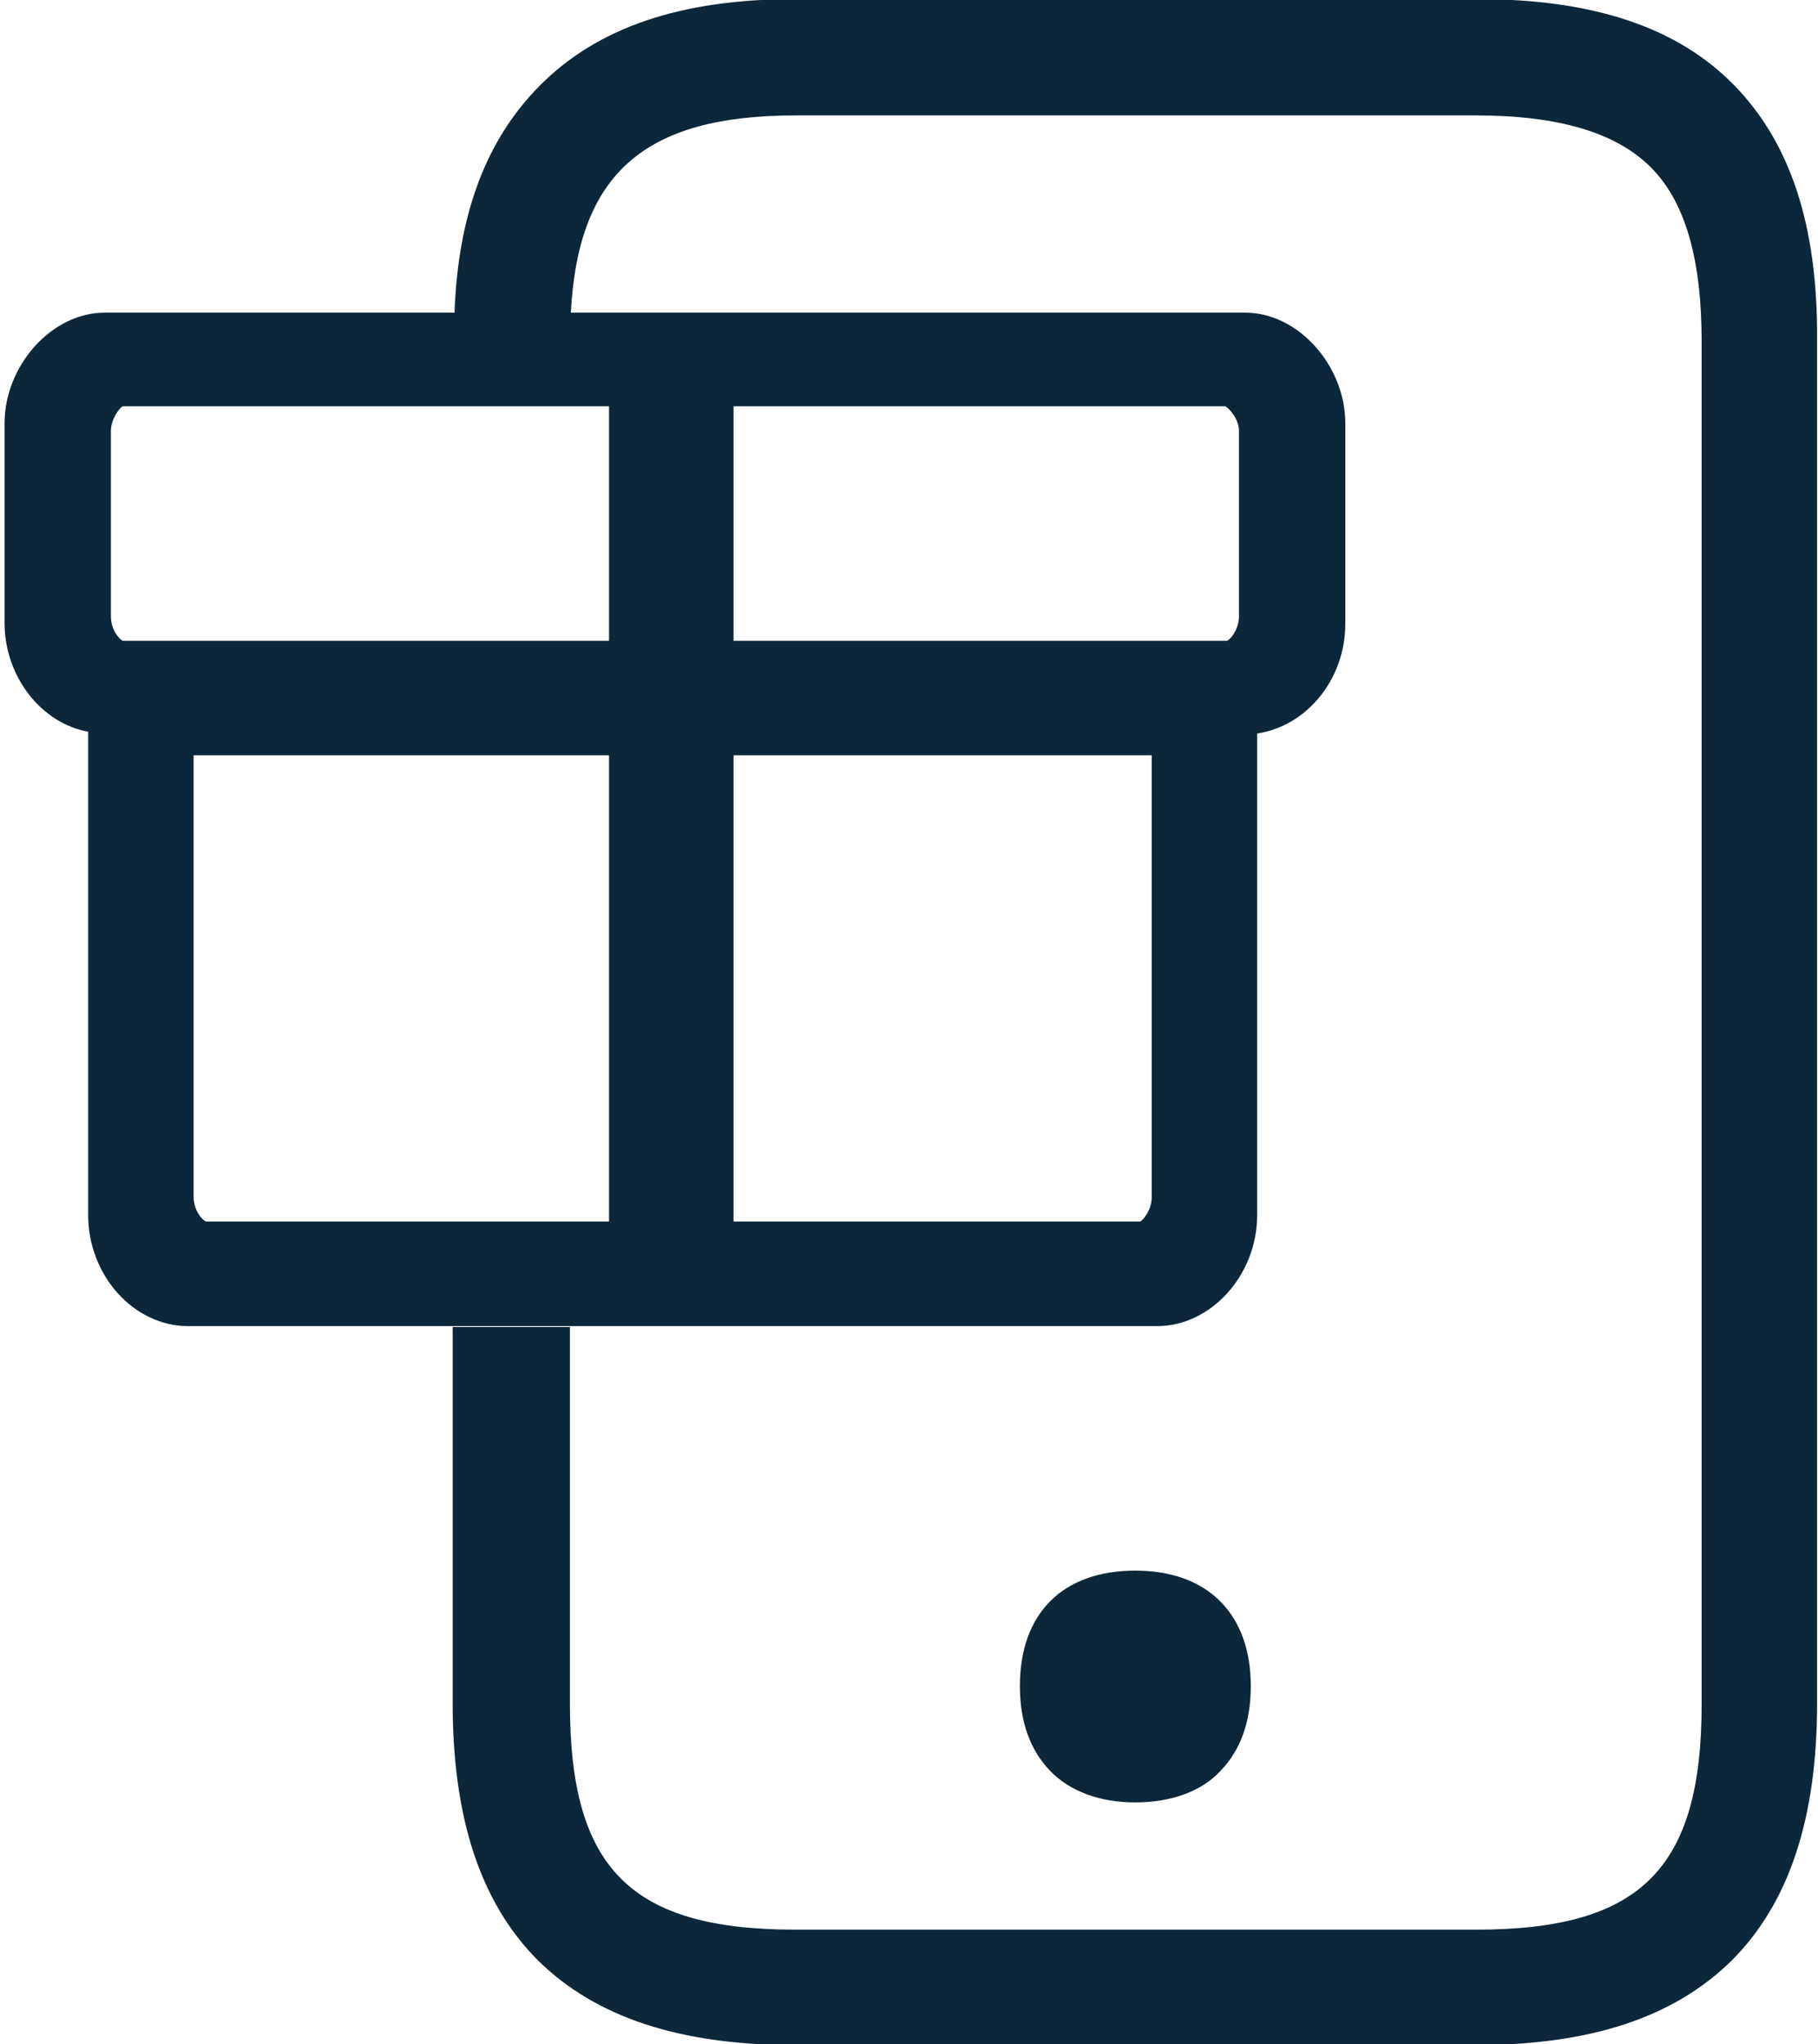 <?xml version="1.0" encoding="utf-8"?>
<!-- Generator: Adobe Illustrator 25.2.1, SVG Export Plug-In . SVG Version: 6.00 Build 0)  -->
<svg version="1.1" id="Capa_1" xmlns="http://www.w3.org/2000/svg" xmlns:xlink="http://www.w3.org/1999/xlink" x="0px" y="0px"
	 viewBox="0 0 200 224.9" style="enable-background:new 0 0 200 224.9;" xml:space="preserve">
<style type="text/css">
	.st0{fill:#0B2739;}
	.st1{fill-rule:evenodd;clip-rule:evenodd;fill:#0B2739;}
</style>
<path class="st0" d="M124.9,176c-5.8,0-9.5,3-9.5,9.5c0,3.1,0.9,5.4,2.4,7c1.7,1.7,4.1,2.5,7.1,2.5c3,0,5.4-0.8,7.1-2.5
	c1.5-1.6,2.4-3.9,2.4-7C134.4,179.1,130.7,176,124.9,176z"/>
<path class="st0" d="M124.9,198.3c-3.9,0-7.2-1.2-9.4-3.5c-2.2-2.3-3.3-5.4-3.3-9.3c0-8,4.7-12.7,12.7-12.7s12.7,4.8,12.7,12.7
	c0,3.9-1.1,7-3.3,9.3C132.2,197.1,128.8,198.3,124.9,198.3L124.9,198.3z M124.9,179.2c-4.4,0-6.3,2-6.3,6.3c0,2.2,0.5,3.8,1.5,4.8
	c1,1,2.6,1.6,4.8,1.6c2.2,0,3.8-0.5,4.8-1.6s1.5-2.6,1.5-4.8C131.2,181.2,129.3,179.2,124.9,179.2z"/>
<path class="st0" d="M190.7,9.3c-6.3-6.4-15.6-9.4-28.2-9.4H87.5C74.9-0.1,65.7,3,59.3,9.5c-5.8,5.9-8.9,14-9.3,24.9h12.8
	c0.8-15.4,8.2-21.7,24.7-21.7h74.9c9.1,0,15.4,1.9,19.2,5.7c3.8,3.8,5.6,10.1,5.6,19.2v149.9c0,18.1-6.7,24.8-24.8,24.8H87.5
	c-18.1,0-24.8-6.7-24.8-24.8V146H49.8v41.4c0,12.7,3.1,22,9.4,28.3c6.3,6.2,15.5,9.3,28.2,9.3h74.9c12.6,0,21.8-3,28.2-9.3
	c6.3-6.3,9.4-15.6,9.4-28.3V37.5C200,24.9,197,15.7,190.7,9.3z"/>
<path class="st1" d="M137,34.4h-1h-18.8H30.8H11.5c-5.8,0-11,5.8-11,12.2v21.9c0,6,4.1,11.1,9.2,12v53.2c0,6.6,5,12.2,11,12.2h106.6
	c5.9,0,11-5.6,11-12.2V80.7c5.4-0.8,9.7-5.9,9.7-12.1V46.6C148,40.2,142.8,34.4,137,34.4z M67,134.4H22.7c-0.4-0.1-1.4-1.2-1.4-2.7
	v0V83.1H67V134.4z M67,70.5H13.5c-0.4-0.2-1.3-1.2-1.3-2.7V47.4h0c0-1.3,1-2.6,1.3-2.7H67V70.5z M126.7,131.7c0,1.5-1,2.6-1.3,2.7h0
	H80.7V83.1h46V131.7z M136.3,67.8c0,1.5-1,2.6-1.3,2.7H80.7V44.7l54.1,0c0.4,0.2,1.5,1.4,1.5,2.7V67.8z"/>
</svg>
